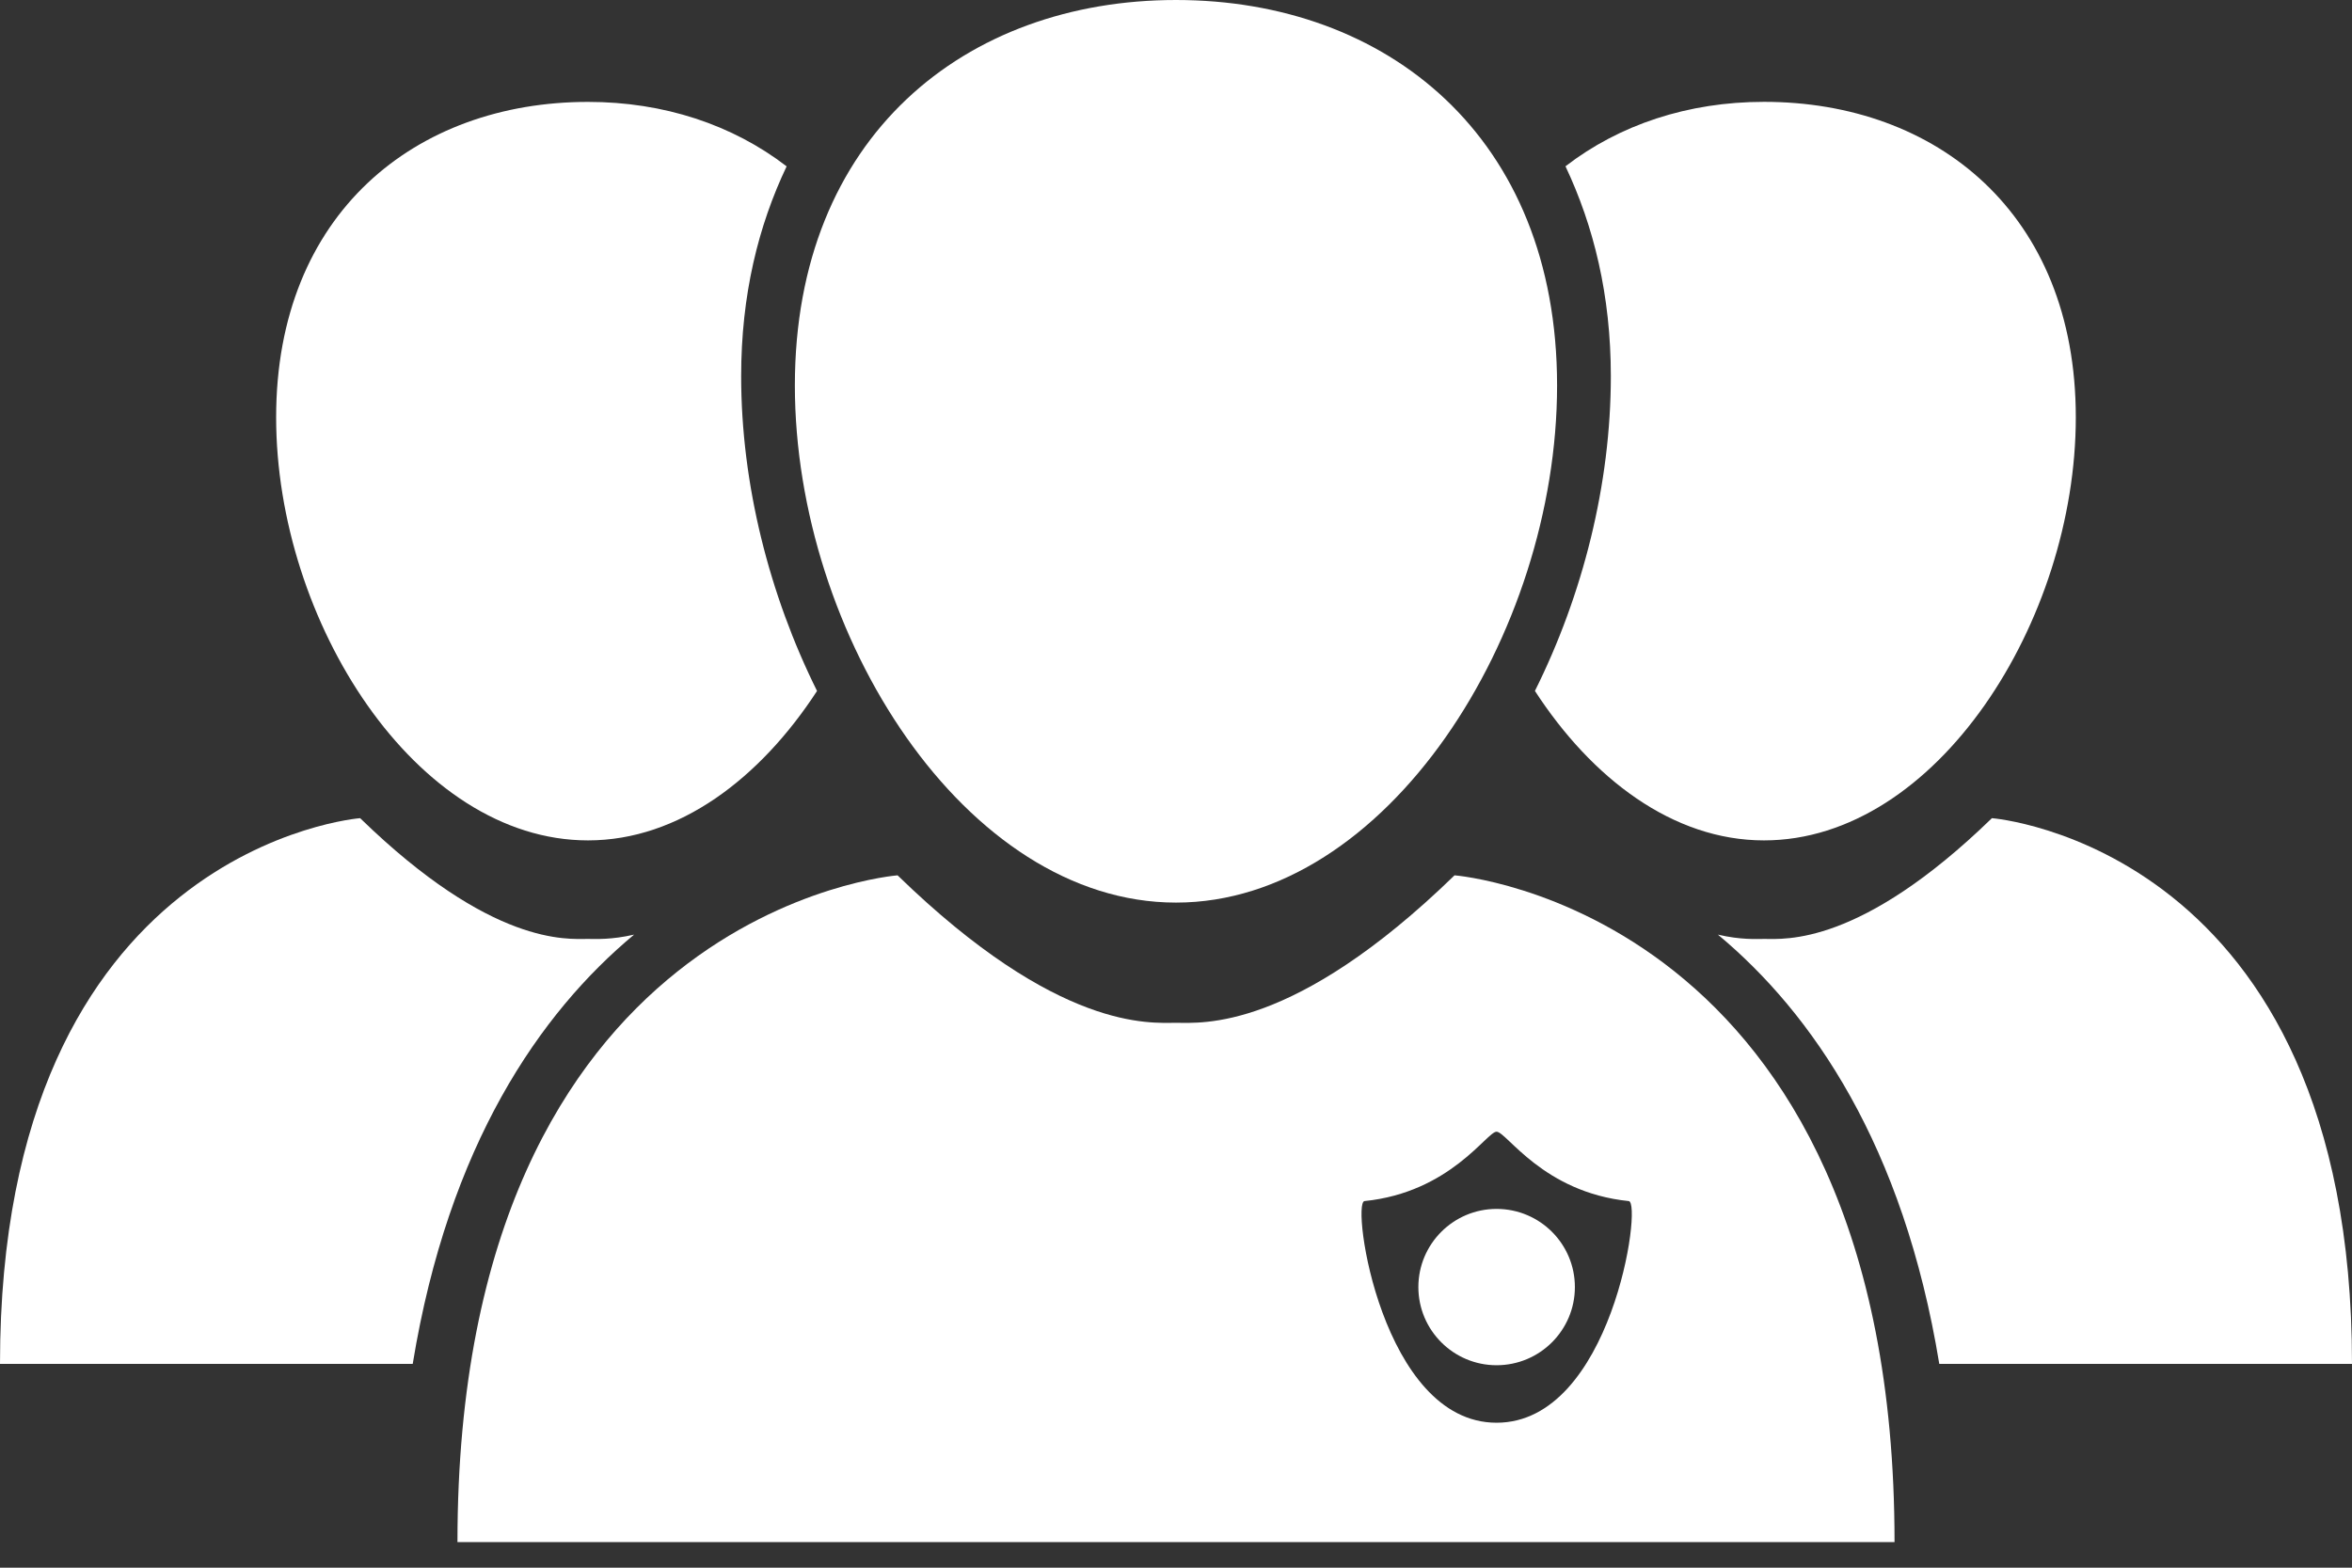<svg width="42" height="28" viewBox="0 0 42 28" fill="none" xmlns="http://www.w3.org/2000/svg">
<rect x="0" y="0" width="42" height="28" fill="#333333" stroke="none"/>
<path d="M26.724 21.592C25.954 21.592 25.328 22.218 25.328 22.988C25.328 23.758 25.954 24.384 26.724 24.384C27.498 24.384 28.123 23.758 28.123 22.988C28.123 22.218 27.498 21.592 26.724 21.592Z" fill="white"/>
<path d="M25.974 15.634C23.098 18.429 21.455 18.268 21.001 18.268C20.544 18.268 18.903 18.429 16.028 15.634C16.028 15.634 8.169 16.241 8.169 27.543H33.831C33.831 16.242 25.974 15.634 25.974 15.634H25.974ZM26.724 25.411C24.678 25.411 24.123 21.479 24.366 21.452C25.899 21.296 26.55 20.213 26.724 20.213C26.904 20.213 27.552 21.296 29.085 21.452C29.332 21.478 28.776 25.411 26.724 25.411Z" fill="white"/>
<path d="M21 16.121C24.758 16.121 27.805 11.337 27.805 6.885C27.805 2.435 24.758 0 21 0C17.241 0 14.194 2.435 14.194 6.885C14.195 11.339 17.241 16.121 21 16.121Z" fill="white"/>
<path d="M11.323 16.693C10.914 16.787 10.639 16.77 10.5 16.77C10.127 16.77 8.784 16.902 6.431 14.613C6.431 14.613 0 15.111 0 24.36H7.37C8.011 20.448 9.643 18.092 11.323 16.693V16.693Z" fill="white"/>
<path d="M10.5 15.01C12.124 15.01 13.571 13.906 14.59 12.341C13.737 10.624 13.235 8.646 13.235 6.719C13.235 5.27 13.541 4.034 14.047 2.971C13.079 2.227 11.854 1.82 10.5 1.82C7.425 1.82 4.931 3.812 4.931 7.454C4.931 11.096 7.425 15.01 10.5 15.01V15.01Z" fill="white"/>
<path d="M35.569 14.614C33.215 16.901 31.873 16.77 31.5 16.77C31.362 16.77 31.088 16.789 30.677 16.693C32.356 18.092 33.989 20.448 34.63 24.36L42 24.36C42 15.111 35.569 14.613 35.569 14.613V14.614Z" fill="white"/>
<path d="M27.409 12.34C28.426 13.906 29.875 15.01 31.5 15.01C34.577 15.01 37.068 11.096 37.068 7.453C37.068 3.809 34.577 1.819 31.5 1.819C30.144 1.819 28.918 2.227 27.955 2.97C28.458 4.035 28.765 5.271 28.765 6.719C28.765 8.646 28.265 10.625 27.409 12.341L27.409 12.34Z" fill="white"/>
</svg>
